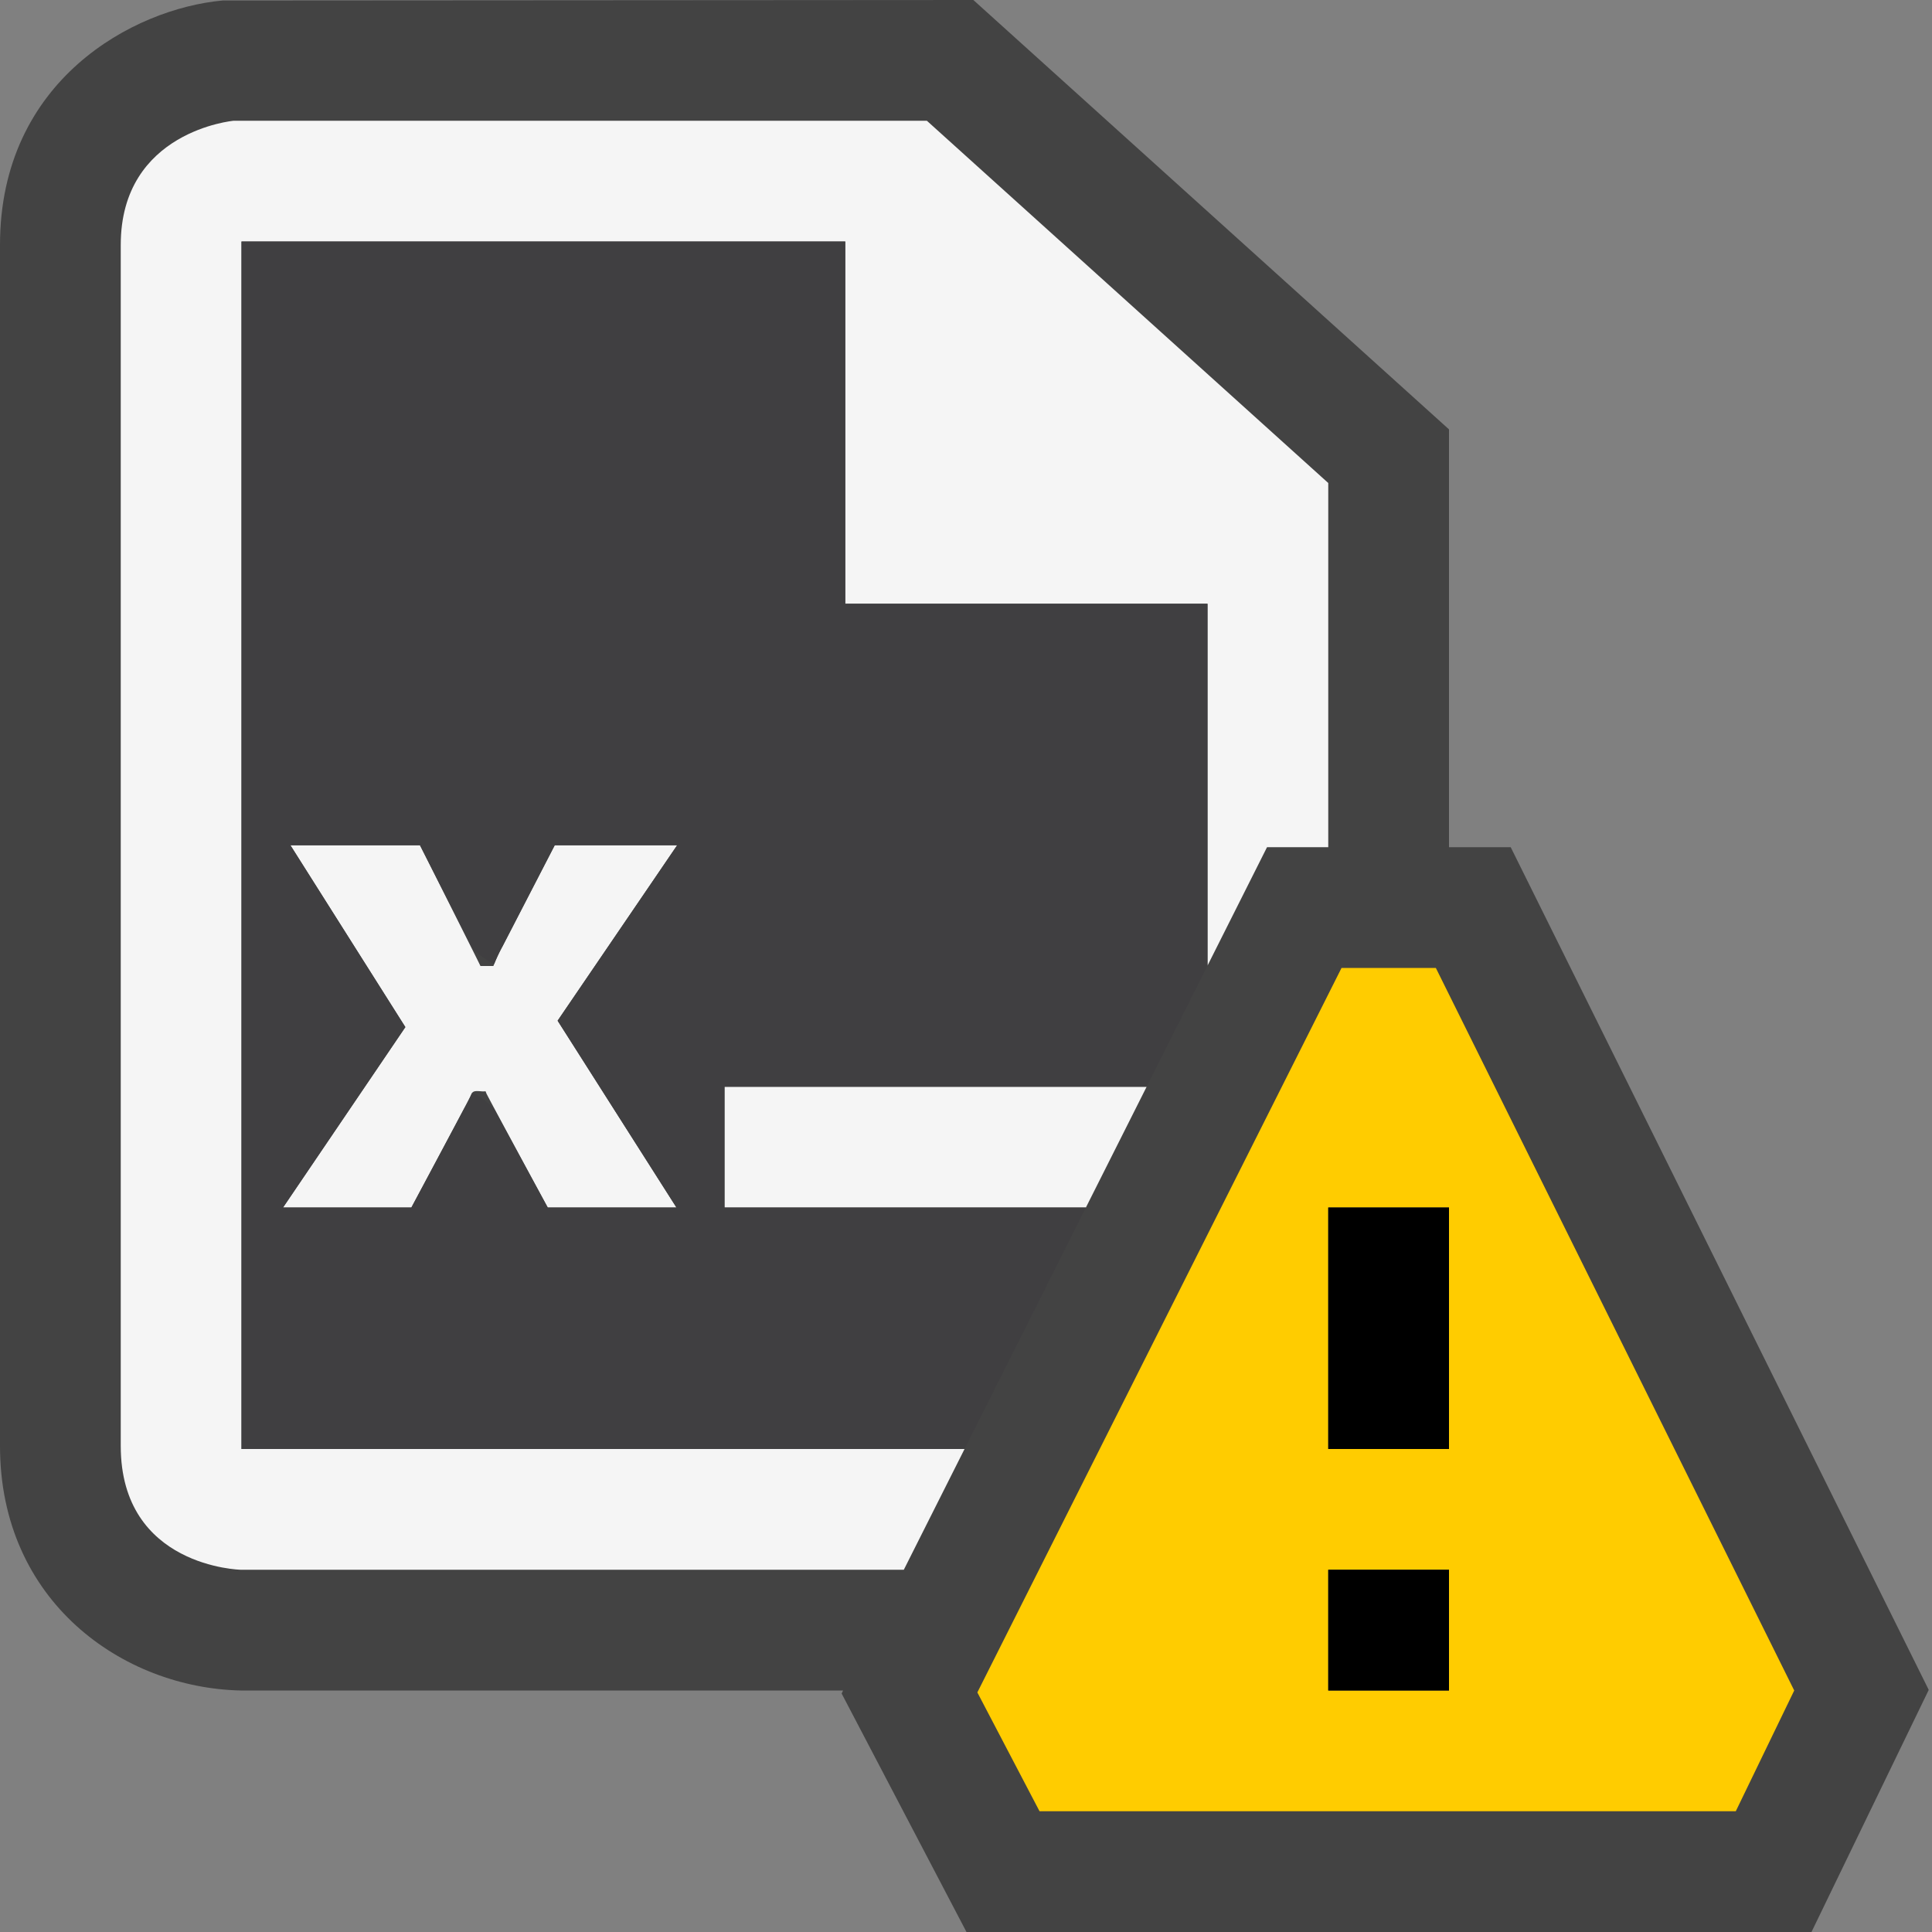 <svg xmlns="http://www.w3.org/2000/svg" viewBox="0 0 16 16"><rect x="0" y="0" width="16" height="16" fill="#808080" stroke="none"/><style>.st0{opacity:0}.st0,.st1{fill:#434343}.st2{fill:#f5f5f5}.st3{fill:#403F41}.st4{fill:#fc0}</style><g id="outline"><path class="st0" d="M0 0h16v16H0z"/><path class="st1" d="M12.511 7.016H12v-3.46L8.061 0 1.845.004C1.104.071 0 .665 0 2.028v9.947C0 13.263 1.016 13.979 1.994 14h4.988l-.012.025L8.004 16h6.998l.971-2.005-3.462-6.979z"/></g><g id="icon_x5F_bg"><path class="st2" d="M5.608 7H4.594l-.431.834a1.353 1.353 0 0 0-.07.148L4.086 8h-.107l-.004-.008C3.952 7.942 3.478 7 3.478 7H2.405l.952 1.506L2.344 10h1.063s.479-.895.499-.942c.016-.039.08-.013.115-.021l.007.018c.022.047.508.945.508.945h1.066l-.984-1.547L5.608 7z"/><path class="st2" d="M7.988 12H2V2h5v3h3v2.997l.493-.981H11V4L7.676 1H1.935S1 1.084 1 2.028v9.947C1 12.979 1.994 13 1.994 13h5.491l.503-1z"/><path class="st2" d="M9.496 9H6v1h2.993z"/></g><path class="st3" d="M7.988 12l1.005-2H6V9h3.496L10 7.997V5H7V2H2v10H7.988zm-2.386-2H4.536l-.44-.809c-.014-.028-.177-.165-.19-.134a.841.841 0 0 1-.062.124L3.407 10H2.344l1.013-1.494L2.405 7h1.073l.427.841c.023.05.185.148.188.142.021-.053.045-.102.07-.148L4.594 7h1.014l-.99 1.453L5.602 10z" id="icon_x5F_fg"/><path class="st4" d="M11.891 8.016h-.781l-3.016 6 .515.984h5.766l.484-1-2.968-5.984zM12 14h-1v-1h1v1zm0-2h-1v-2h1v2z" id="not_x5F_bg"/><path d="M12 12h-1v-2h1v2zm0 1h-1v1h1v-1z" id="not_x5F_fg"/></svg>